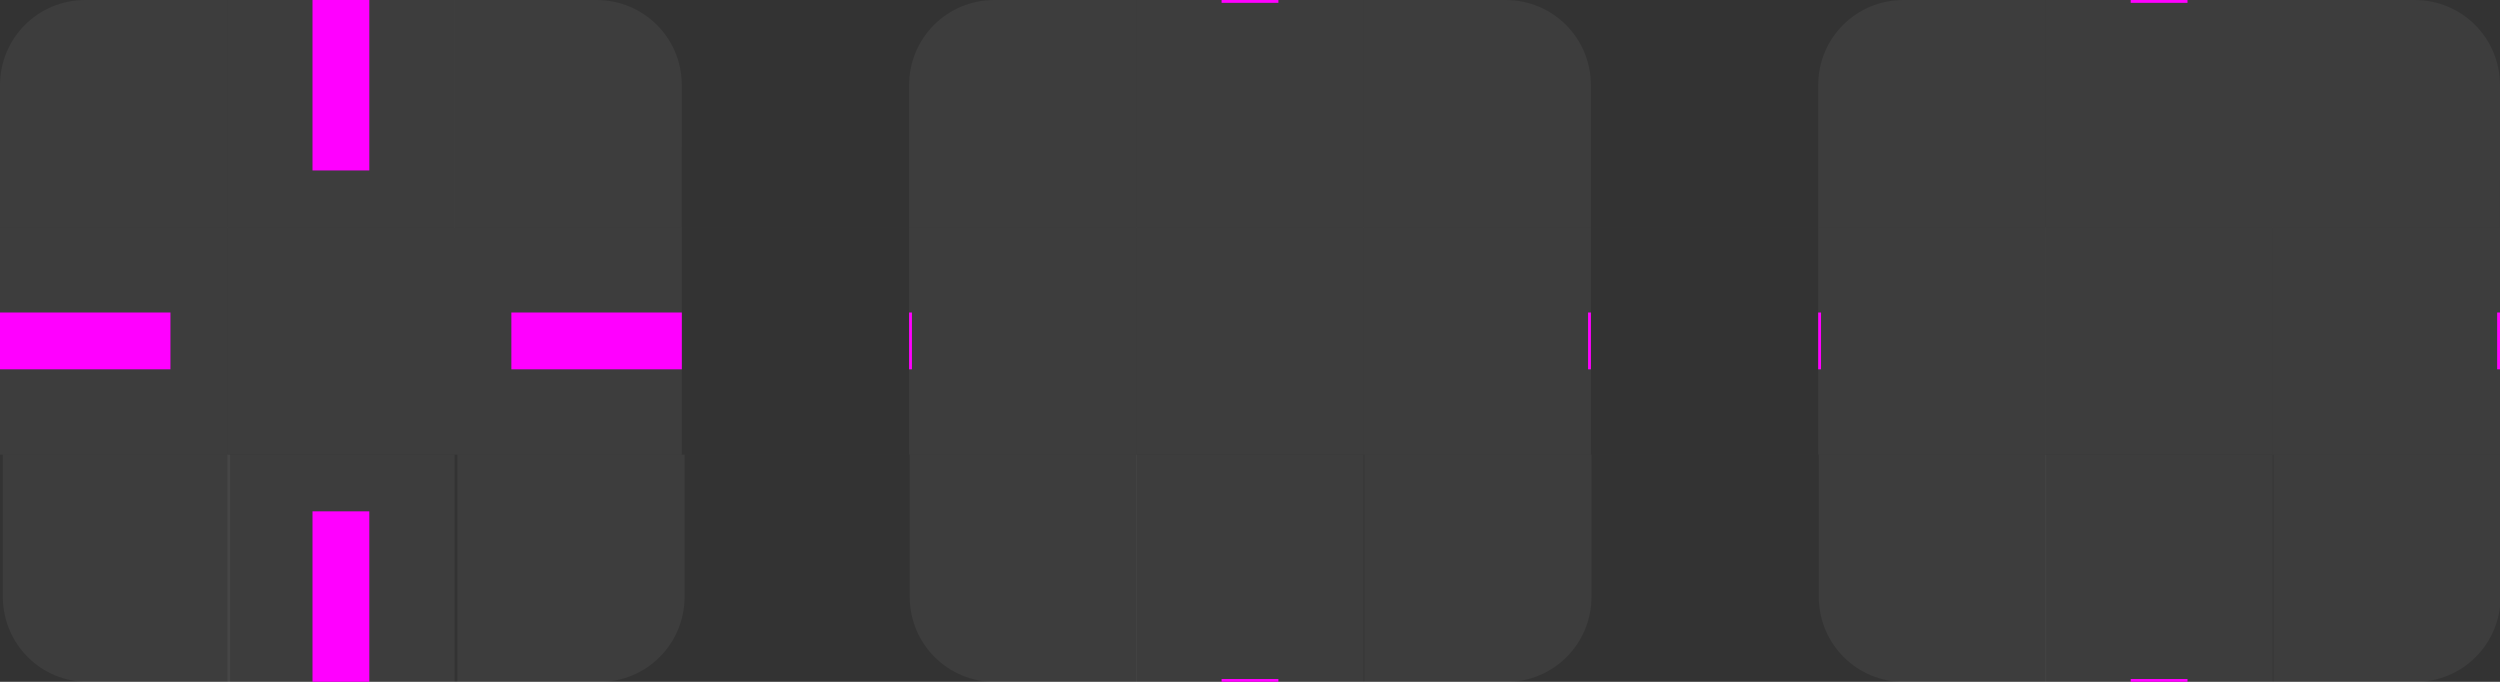 <svg xmlns="http://www.w3.org/2000/svg" id="svg77" width="88" height="24" version="1">
 <rect width="100%" height="100%" fill="#333333" stroke="none"/>
 <rect id="base-center" style="opacity:0.05;fill:#fefefe;fill-opacity:1" width="8" height="8" x="8" y="8"/>
 <path id="base-topleft" style="opacity:0.05;fill:#fefefe;fill-opacity:1" d="M 3 0 C 1.338 0 0 1.338 0 3 L 0 8 L 8 8 L 8 0 C 8 -0 5.344 2.7070313e-05 3 0 z"/>
 <rect id="base-top" style="opacity:0.05;fill:#fefefe;fill-opacity:1" width="8" height="8" x="8" y="0"/>
 <path id="base-topright" style="opacity:0.05;fill:#fefefe;fill-opacity:1" d="M 15.998 0 L 15.998 8 L 23.998 8 C 23.999 8 24 5.344 24 3 C 24 2.995 24 2.991 24 2.986 C 23.993 1.331 22.657 0 21 0 L 15.998 0 z"/>
 <rect id="base-left" style="opacity:0.05;fill:#fefefe;fill-opacity:1" width="8" height="8" x="0" y="8"/>
 <rect id="base-right" style="opacity:0.05;fill:#fefefe;fill-opacity:1" width="8" height="8" x="16" y="8"/>
 <g id="base-bottom" transform="matrix(0.25,0,0,4,-95.994,-423.994)">
  <path id="path8" style="opacity:0.05;fill:#fefefe" transform="matrix(4,0,0,0.25,384,106)" d="M 8 16 L 8 22 L 8 24 L 15.998 24 L 15.998 22 L 15.998 16 L 8 16 z"/>
 </g>
 <g id="base-bottomright" transform="matrix(4,0,0,4,-1579.902,-403.995)">
  <path id="path13" style="opacity:0.05;fill:#fefefe" transform="matrix(0.25,0,0,0.25,395,101)" d="M 16 16 L 16 22 L 16 24 L 21 24 C 22.662 24 24 22.662 24 21 L 24 16 L 16 16 z"/>
 </g>
 <g id="base-bottomleft" transform="matrix(4,0,0,4,-1579.902,-403.995)">
  <path id="path18" style="opacity:0.05;fill:#fefefe" transform="matrix(0.25,0,0,0.25,395,101)" d="M 0.002 16 L 0.002 21.039 C 0.023 22.683 1.351 24 3 24 L 8 24 L 8 22 L 8 16 L 0.002 16 z"/>
 </g>
 <rect id="hover-center" style="opacity:0.05;fill:#fefefe;fill-opacity:1" width="8" height="8" x="40" y="8"/>
 <path id="hover-topleft" style="opacity:0.05;fill:#fefefe;fill-opacity:1" d="M 35 0 C 33.338 0 32 1.338 32 3 L 32 8 L 40 8 L 40 0 C 40 -0 37.344 2.3554688e-05 35 0 z"/>
 <rect id="hover-top" style="opacity:0.05;fill:#fefefe;fill-opacity:1" width="8" height="8" x="40" y="0"/>
 <path id="hover-topright" style="opacity:0.05;fill:#fefefe;fill-opacity:1" d="M 48 0 L 48 8 L 56 8 L 56 3 C 56 1.338 54.662 0 53 0 L 48 0 z"/>
 <rect id="hover-left" style="opacity:0.05;fill:#fefefe;fill-opacity:1" width="8" height="8" x="32" y="8"/>
 <rect id="hover-right" style="opacity:0.05;fill:#fefefe;fill-opacity:1" width="8" height="8" x="48" y="8"/>
 <g id="hover-bottom" transform="matrix(0.25,0,0,4,-63.999,-423.994)">
  <path style="opacity:0.05;fill:#fefefe;fill-opacity:1" id="path29" transform="matrix(16,0,0,1,-5936,5)" d="m 397,105 v 2 h 2 v -2 z"/>
 </g>
 <g id="hover-bottomright" transform="matrix(4,0,0,4,-1547.979,-403.995)">
  <path id="path34" style="opacity:0.05;fill:#fefefe" transform="matrix(0.25,0,0,0.25,387,101)" d="M 48 16 L 48 24 L 53 24 C 54.662 24 56 22.662 56 21 L 56 16 L 48 16 z"/>
 </g>
 <g id="hover-bottomleft" transform="matrix(4,0,0,4,-1547.979,-403.995)">
  <path id="path39" style="opacity:0.05;fill:#fefefe" transform="matrix(0.25,0,0,0.25,387,101)" d="M 32 16 L 32 21 C 32 22.662 33.338 24 35 24 L 40 24 L 40 16 L 32 16 z"/>
 </g>
 <rect id="focus-center" style="opacity:0.05;fill:#fefefe;fill-opacity:1" width="8" height="8" x="72" y="8"/>
 <path id="focus-topleft" style="opacity:0.05;fill:#fefefe;fill-opacity:1" d="M 67 0 C 65.338 0 64 1.338 64 3 L 64 8 L 72 8 L 72 0 C 72.001 -0 69.344 2.7070313e-05 67 0 z"/>
 <rect id="focus-top" style="opacity:0.05;fill:#fefefe;fill-opacity:1" width="8" height="8" x="72" y="0"/>
 <path id="focus-topright" style="opacity:0.05;fill:#fefefe;fill-opacity:1" d="M 79.998 0 L 79.998 8 L 87.998 8 L 88 3 C 88 2.995 88 2.991 88 2.986 C 87.993 1.331 86.657 0 85 0 L 79.998 0 z"/>
 <rect id="focus-left" style="opacity:0.05;fill:#fefefe;fill-opacity:1" width="8" height="8" x="64" y="8"/>
 <rect id="focus-right" style="opacity:0.05;fill:#fefefe;fill-opacity:1" width="8" height="8" x="80" y="8"/>
 <g id="focus-bottom" transform="matrix(0.25,0,0,4,-32,-423.994)">
  <path style="opacity:0.05;fill:#fefefe;fill-opacity:1" id="path50" transform="matrix(16,0,0,1,-5936,5)" d="m 397,105 v 2 h 2 v -2 z"/>
 </g>
 <g id="focus-bottomright" transform="matrix(4,0,0,4,-1515.979,-403.995)">
  <path id="path55" style="opacity:0.05;fill:#fefefe" transform="matrix(0.25,0,0,0.25,379,101)" d="M 80 16 L 80 24 L 85 24 C 86.662 24 88 22.662 88 21 L 88 16 L 80 16 z"/>
 </g>
 <g id="focus-bottomleft" transform="matrix(4,0,0,4,-1515.979,-403.995)">
  <path id="path60" style="opacity:0.05;fill:#fefefe" transform="matrix(0.25,0,0,0.25,379,101)" d="M 64 16 L 64 21 C 64 22.662 65.338 24 67 24 L 72 24 L 72 16 L 64 16 z"/>
 </g>
 <rect id="hover-hint-bottom-margin" style="fill:#ff00ff" width="2" height=".1" x="43" y="23.9"/>
 <rect id="hover-hint-top-margin" style="fill:#ff00ff" width="2" height=".1" x="43" y="0"/>
 <rect id="hover-hint-left-margin" style="fill:#ff00ff" width="2" height=".1" x="-13" y="32" transform="rotate(-90)"/>
 <rect id="hover-hint-right-margin" style="fill:#ff00ff" width="2" height=".1" x="-13" y="55.9" transform="rotate(-90)"/>
 <rect id="focus-hint-bottom-margin" style="fill:#ff00ff" width="2" height=".1" x="75" y="23.9"/>
 <rect id="focus-hint-top-margin" style="fill:#ff00ff" width="2" height=".1" x="75" y="0"/>
 <rect id="focus-hint-left-margin" style="fill:#ff00ff" width="2" height=".1" x="-13" y="64" transform="rotate(-90)"/>
 <rect id="focus-hint-right-margin" style="fill:#ff00ff" width="2" height=".1" x="-13" y="87.9" transform="rotate(-90)"/>
 <rect id="base-hint-top-margin" style="fill:#ff00ff" width="2" height="6" x="11" y="0"/>
 <rect id="base-hint-right-margin" style="fill:#ff00ff" width="2" height="6" x="-13" y="18" transform="rotate(-90)"/>
 <rect id="base-hint-left-margin" style="fill:#ff00ff" width="2" height="6" x="-13" y="0" transform="rotate(-90)"/>
 <rect id="base-hint-bottom-margin" style="fill:#ff00ff" width="2" height="6" x="11" y="18"/>
</svg>
